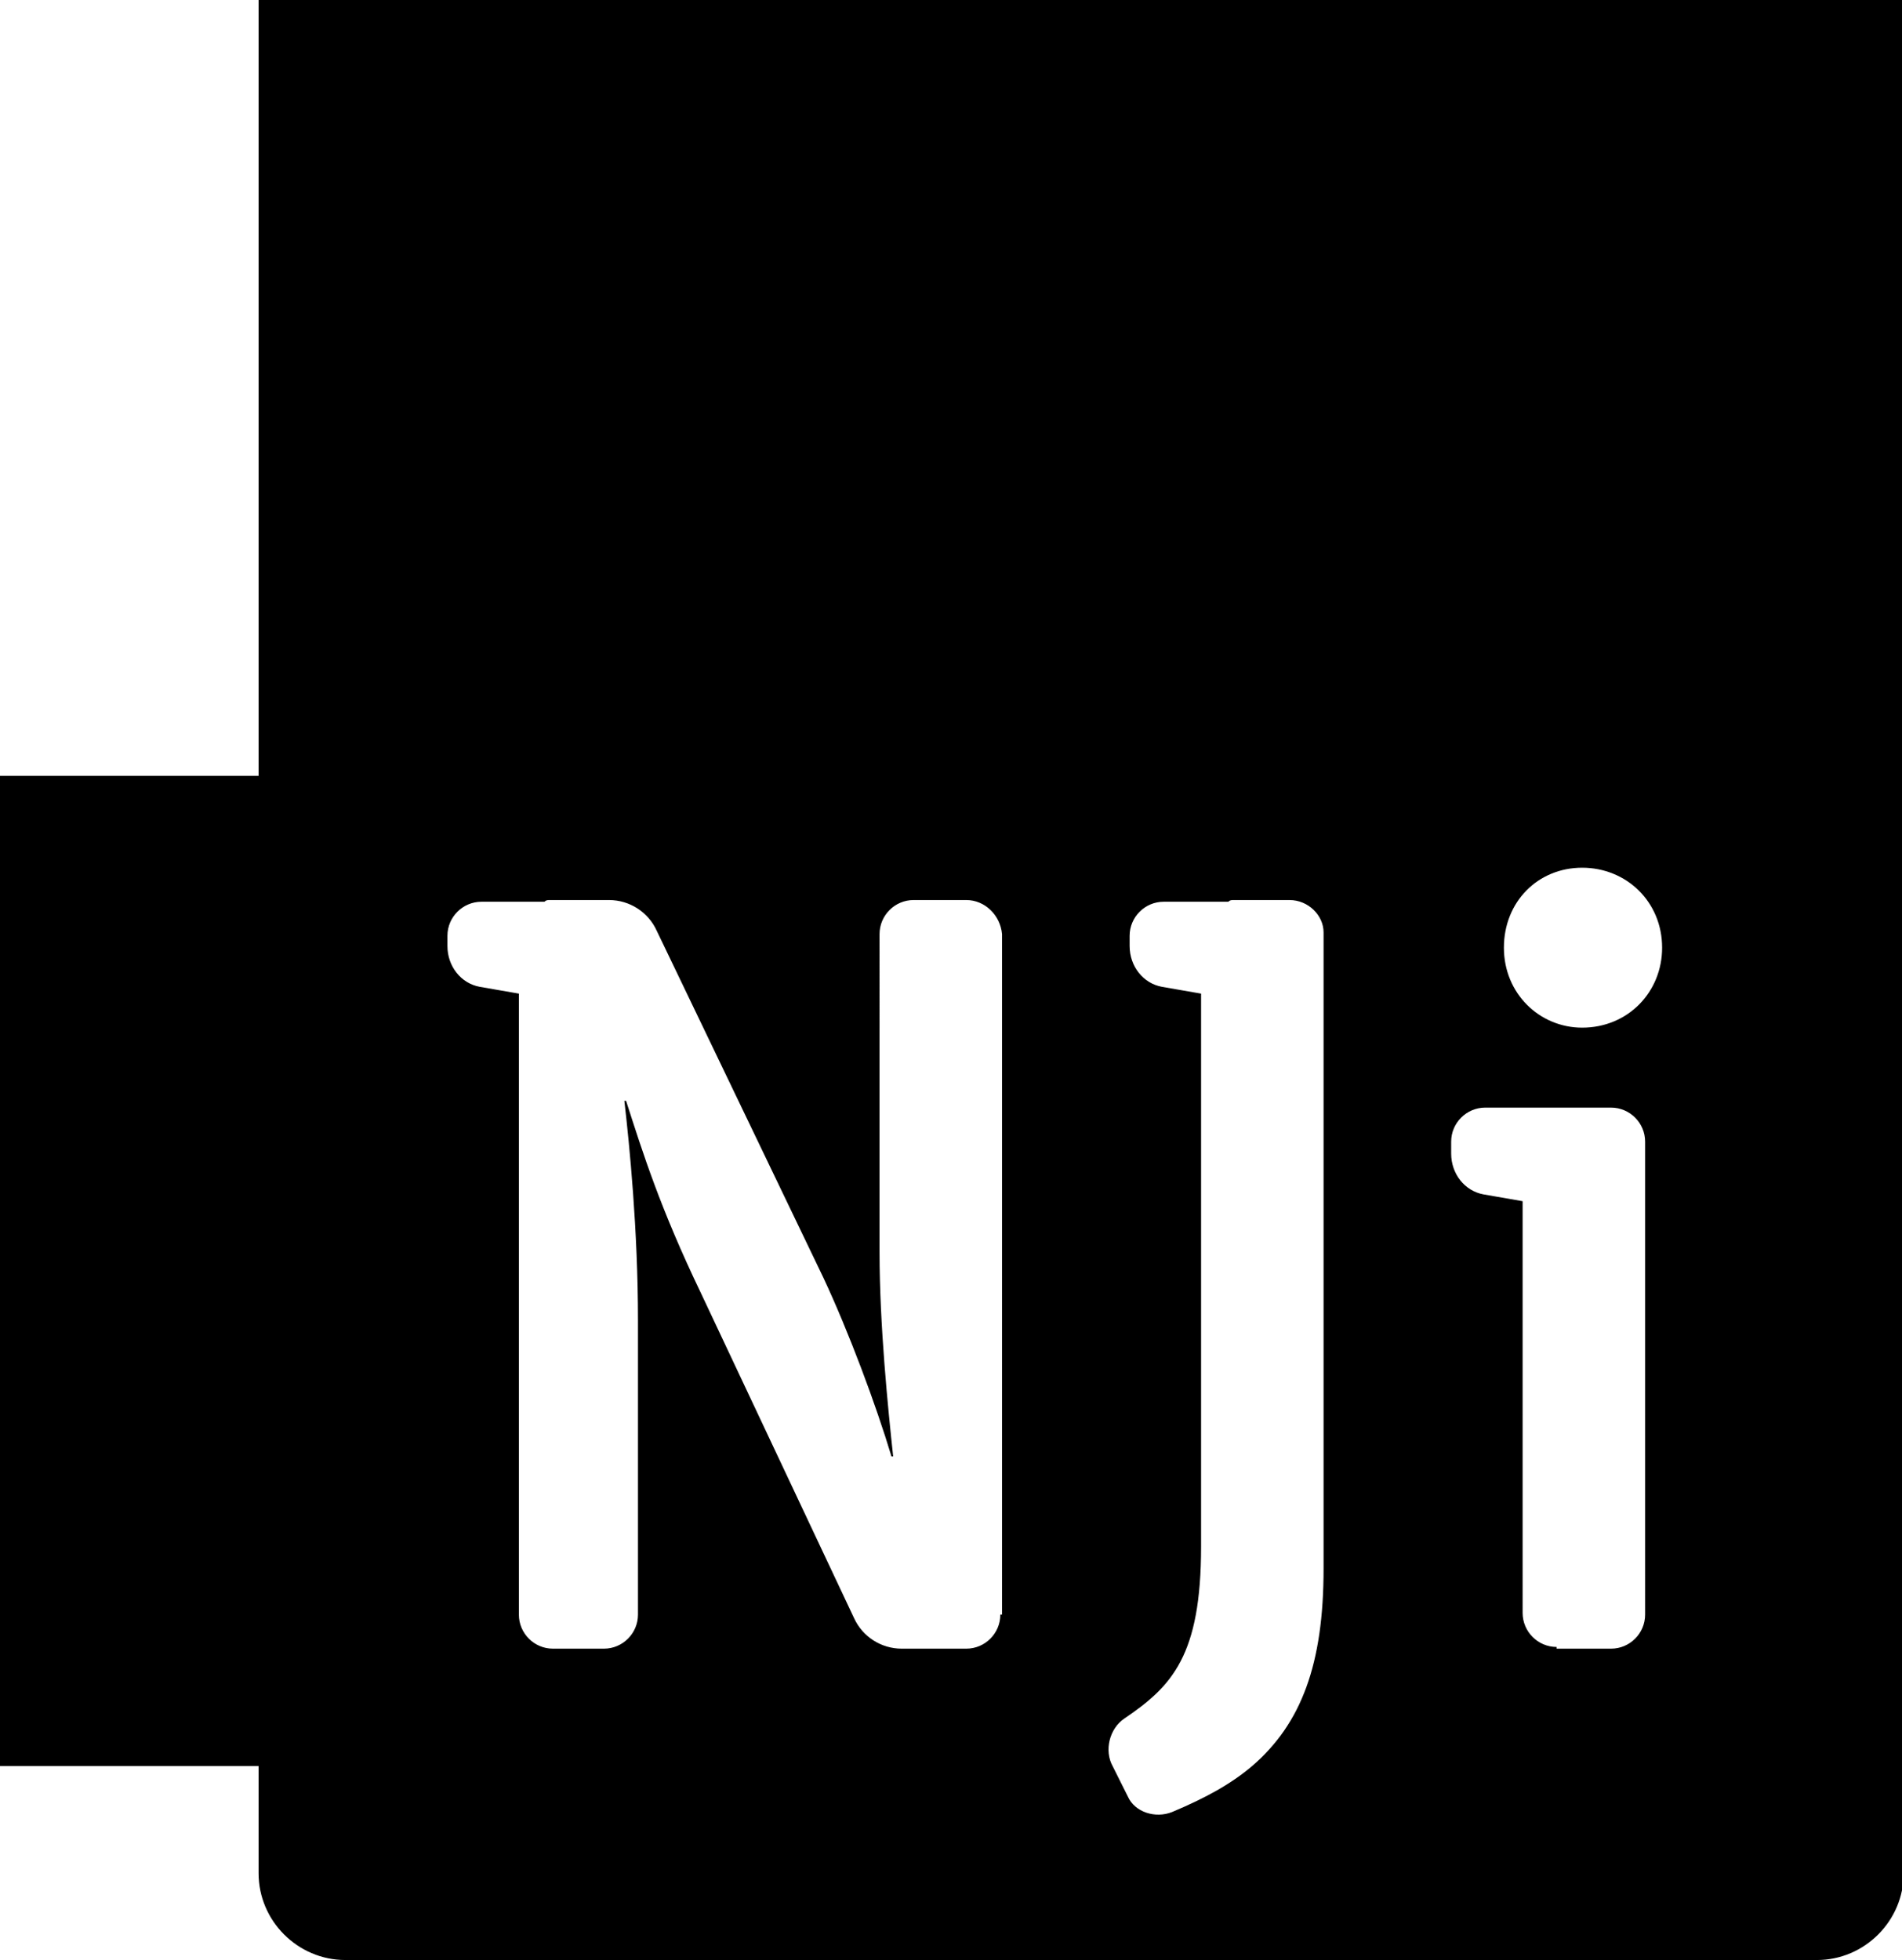 <?xml version="1.0" encoding="utf-8"?>
<svg version="1.1" id="Layer_1" xmlns="http://www.w3.org/2000/svg" xmlns:xlink="http://www.w3.org/1999/xlink" x="0px"
	y="0px" viewBox="0 0 111.8 115.2" style="enable-background:new 0 0 111.8 115.2;" xml:space="preserve">
	<title>Nederlands Jeugdinstituut</title>
	<path d="M15.2,0v45.6H0v58.2h15.2v6.3c0,2.8,2.3,5.1,5.1,5.1h86.5c2.8,0,5.1-2.3,5.1-5.1V0H15.2z M58.8,94.9c0,1.1-0.9,2-2,2H53
	c-1.2,0-2.3-0.7-2.8-1.8L41.2,76c-2.4-5-3.4-8.2-4.4-11.3h-0.1c0.3,2.6,0.8,7.6,0.8,12.9v17.3c0,1.1-0.9,2-2,2h-3c-1.1,0-2-0.9-2-2
	V58.4l-2.3-0.4c-1.1-0.2-1.9-1.2-1.9-2.4V55c0-1.1,0.9-2,2-2H32c0.1-0.1,0.2-0.1,0.3-0.1h3.5c1.2,0,2.3,0.7,2.8,1.8l9.8,20.4
	c1.5,3.2,3.1,7.5,4,10.5h0.1c-0.3-2.8-0.8-7.7-0.8-12V54.9c0-1.1,0.9-2,2-2h3.1c1.1,0,2,0.9,2.1,2V94.9z M77.8,92.2
	c0,5.6-1.3,9.1-4.2,11.6h0c-1.3,1.1-2.8,1.9-4.7,2.7c-1,0.4-2.2,0-2.6-0.9l-0.9-1.8l0,0c-0.5-0.9-0.2-2.2,0.7-2.8
	c2.8-1.9,4.5-3.7,4.5-10.1V58.4l-2.3-0.4c-1.1-0.2-1.9-1.2-1.9-2.4V55c0-1.1,0.9-2,2-2h3.8c0.1-0.1,0.2-0.1,0.3-0.1h3.3
	c1.1,0,2,0.9,2,1.9V92.2z M96.7,94.9c0,1.1-0.9,2-2,2h-3.2v-0.1c-1.1,0-2-0.9-2-2V70.6l-2.3-0.4c-1.1-0.2-1.9-1.2-1.9-2.4v-0.7
	c0-1.1,0.9-2,2-2h7.4c1.1,0,2,0.9,2,2V94.9z M93,60.4c-2.5,0-4.6-2-4.6-4.7s2-4.7,4.6-4.7c2.6,0,4.7,2,4.7,4.7
	C97.7,58.3,95.7,60.4,93,60.4z" />
</svg>